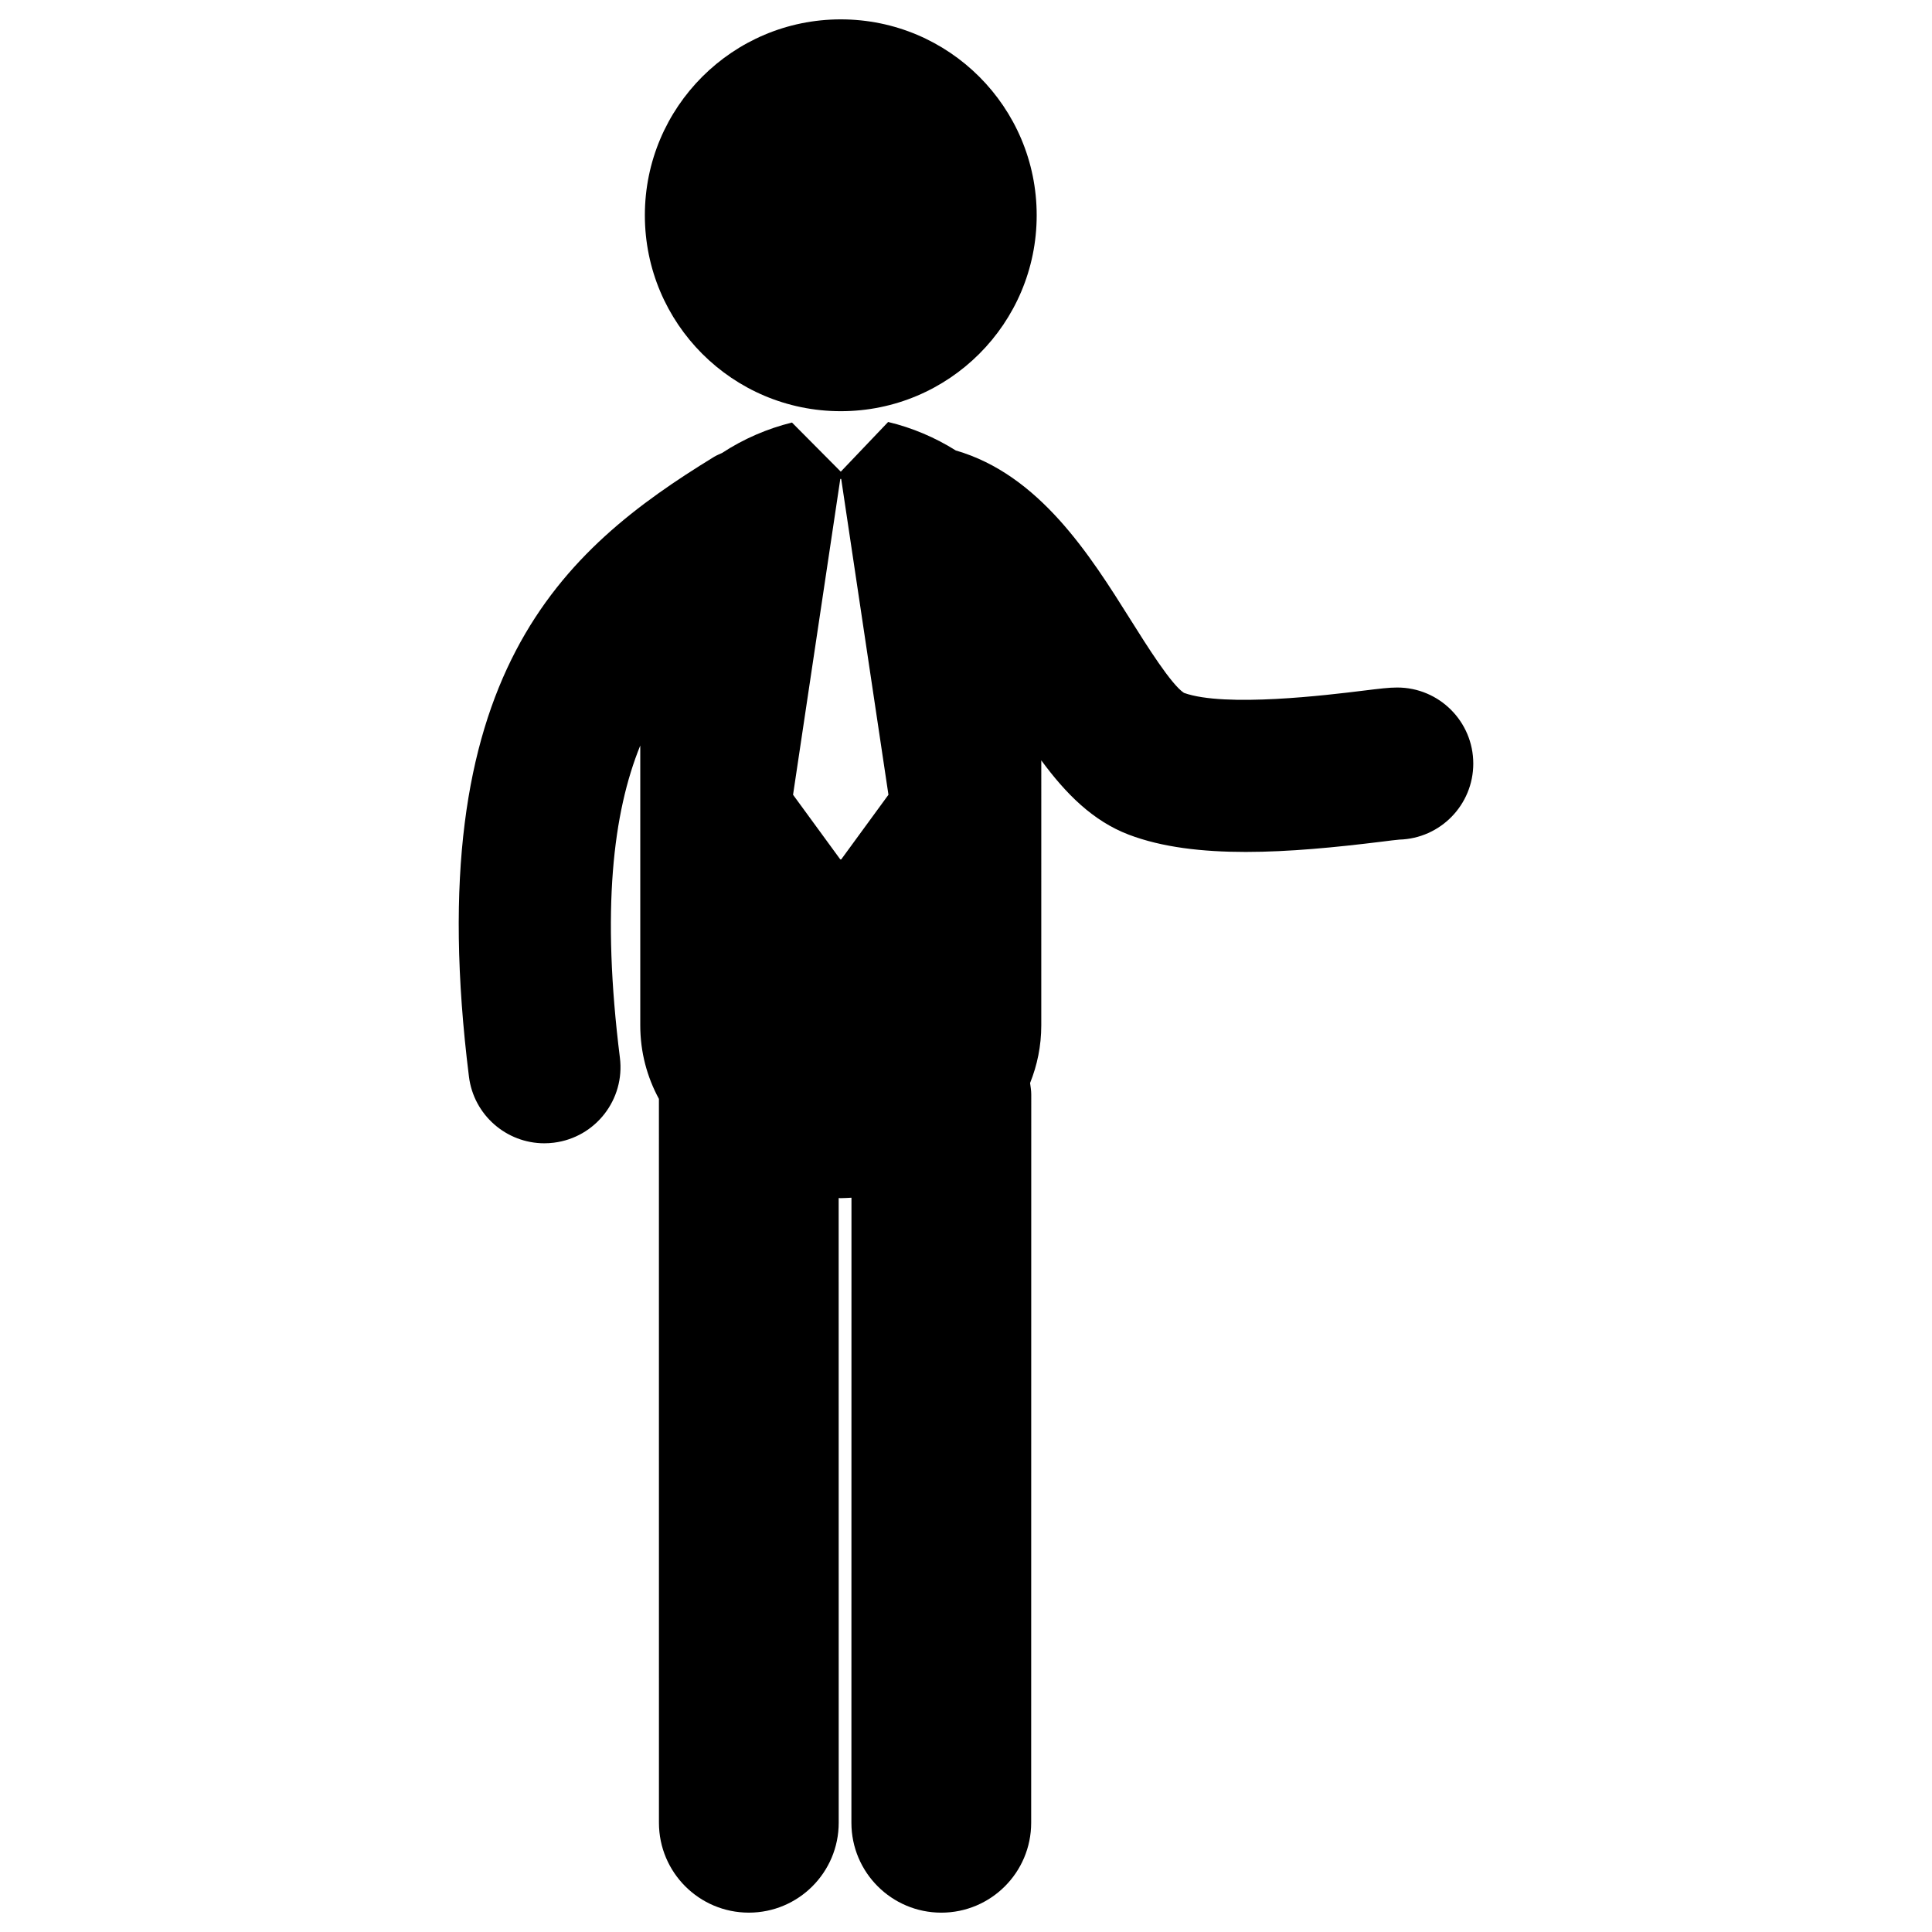 <?xml version="1.0" encoding="utf-8"?>
<!-- Generator: Adobe Illustrator 16.0.0, SVG Export Plug-In . SVG Version: 6.00 Build 0)  -->
<!DOCTYPE svg PUBLIC "-//W3C//DTD SVG 1.1//EN" "http://www.w3.org/Graphics/SVG/1.1/DTD/svg11.dtd">
<svg version="1.1" id="Layer_1" xmlns="http://www.w3.org/2000/svg" xmlns:xlink="http://www.w3.org/1999/xlink" x="0px" y="0px"
	 width="126px" height="126px" viewBox="0 0 126 126" enable-background="new 0 0 126 126" xml:space="preserve">
<g>
	<circle cx="54.833" cy="14.04" r="12.777"/>
	<path d="M91.123,44.838c-0.545,0-1.112,0.07-2.244,0.209c-2.23,0.274-8.976,1.107-11.664,0.141
		c-0.821-0.532-2.419-3.075-3.48-4.765c-2.651-4.22-5.947-9.464-11.401-11.045c-1.356-0.853-2.854-1.484-4.382-1.85
		c-0.011-0.002-0.021-0.003-0.032-0.006l-3.086,3.239l-3.183-3.204c-1.596,0.391-3.163,1.067-4.563,1.986
		c-0.173,0.081-0.349,0.147-0.515,0.249c-9.888,6.065-19.268,14.183-15.989,40.424c0.313,2.51,2.45,4.346,4.916,4.346
		c0.206,0,0.413-0.013,0.621-0.039c2.719-0.339,4.646-2.818,4.308-5.537c-1.208-9.663-0.454-15.979,1.328-20.365v18.246
		c0,1.766,0.447,3.377,1.216,4.8l0.002,47.208c0,3.238,2.624,5.862,5.862,5.862c3.237,0,5.862-2.625,5.862-5.863l-0.003-40.74
		c0.047,0,0.092,0.006,0.138,0.006c0.233,0,0.465-0.019,0.697-0.029l-0.004,40.764c0,3.238,2.624,5.862,5.862,5.863
		c3.238,0,5.862-2.624,5.862-5.862l0.005-47.499c0-0.255-0.043-0.499-0.076-0.747c0.465-1.156,0.73-2.413,0.73-3.763V49.589
		c1.588,2.159,3.35,3.948,5.703,4.845c2.175,0.828,4.798,1.127,7.63,1.127c2.825,0,5.856-0.298,8.851-0.667
		c0.516-0.064,0.917-0.117,1.166-0.137c2.677-0.073,4.823-2.265,4.823-4.958C96.083,47.059,93.862,44.838,91.123,44.838z
		 M54.861,56.049h-0.059l-3.081-4.217l3.081-20.597h0.059l3.081,20.597L54.861,56.049z"/>
</g>
</svg>
